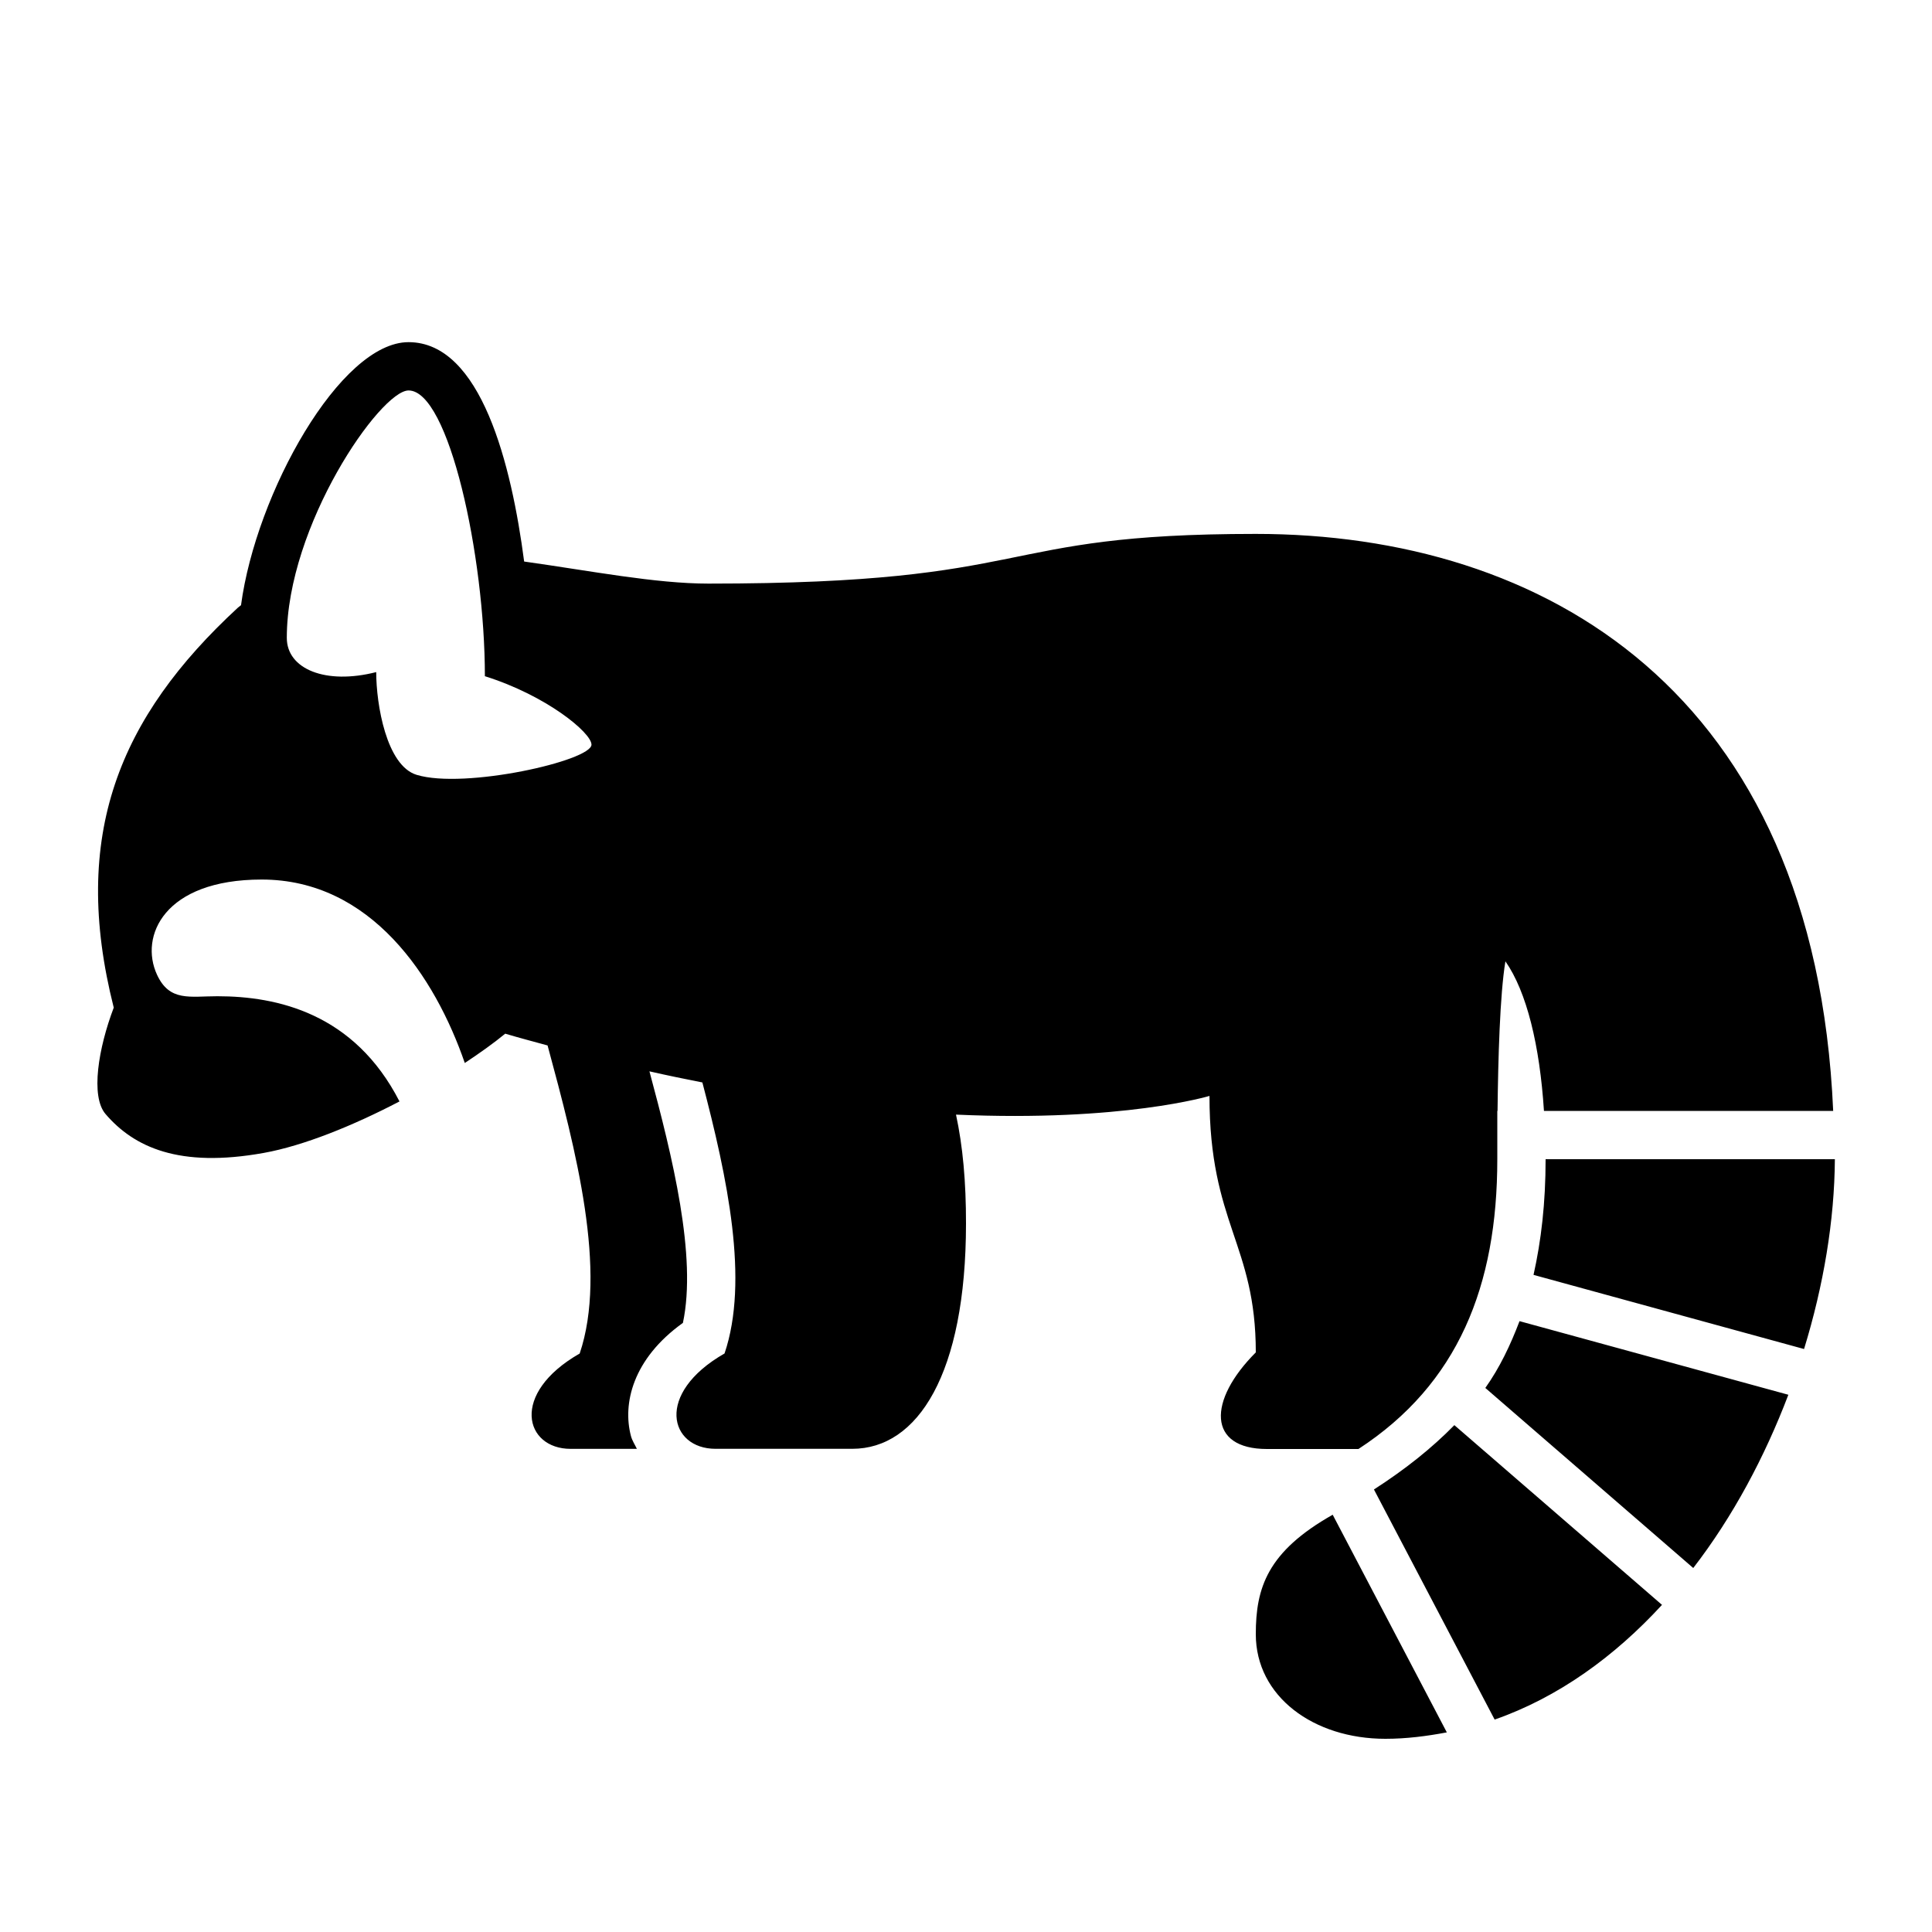 <?xml version="1.0" encoding="utf-8"?>
<!-- Generator: Adobe Illustrator 15.0.0, SVG Export Plug-In . SVG Version: 6.00 Build 0)  -->
<!DOCTYPE svg PUBLIC "-//W3C//DTD SVG 1.1//EN" "http://www.w3.org/Graphics/SVG/1.1/DTD/svg11.dtd">
<svg xmlns="http://www.w3.org/2000/svg" xmlns:xlink="http://www.w3.org/1999/xlink" version="1.1" id="Shape_5_2_" x="0px" y="0px" width="40px" height="40px" viewBox="0 0 40 40" enable-background="new 0 0 40 40" xml:space="preserve">
<g>
	<g>
		<path d="M26,33.834C26,35.126,27.199,36,28.682,36c0.438,0,0.859-0.055,1.273-0.133l-2.363-4.506    C26.235,32.127,26,32.879,26,33.834z M28.125,30C30.188,28.656,31,26.625,31,24v-1h0.005c0.012-1.063,0.048-2.409,0.163-3.097    c0.442,0.634,0.71,1.74,0.798,3.097h5.988c-0.381-8.699-6-11.946-11.956-11.946c-5.542,0-4.402,1.029-11.331,1.029    c-1.097,0-2.439-0.264-3.815-0.457c-0.262-2.002-0.89-4.542-2.394-4.542c-1.412,0-3.158,3.128-3.468,5.446    c-0.022,0.019-0.046,0.034-0.068,0.054c-2.453,2.266-3.47,4.708-2.567,8.278c-0.317,0.834-0.486,1.836-0.169,2.204    c0.588,0.684,1.519,1.12,3.275,0.804c0.822-0.148,1.847-0.563,2.81-1.066c-0.936-1.826-2.532-2.178-3.77-2.178    c-0.57,0-0.99,0.117-1.25-0.445c-0.368-0.795,0.144-1.971,2.167-1.971c2.264,0,3.589,2.014,4.205,3.798    c0.308-0.204,0.597-0.409,0.837-0.607c0.301,0.09,0.584,0.163,0.877,0.244c0.59,2.178,1.241,4.669,0.665,6.378    c-1.454,0.832-1.137,1.974-0.188,1.974h1.372c-0.042-0.089-0.097-0.168-0.123-0.266c-0.176-0.663,0.032-1.595,1.076-2.342    c0.292-1.375-0.214-3.431-0.693-5.208c0.376,0.086,0.737,0.159,1.096,0.23c0.519,1.978,0.969,4.1,0.459,5.611    c-1.454,0.832-1.137,1.974-0.188,1.974h2.833c1.354,0,2.352-1.551,2.354-4.662c0.001-0.869-0.066-1.602-0.207-2.257    c3.454,0.154,5.248-0.387,5.248-0.387C25.041,25.344,26,25.75,26,28c-1,1-1,2,0.231,2H28.125z M8.625,16.042    C8,15.85,7.789,14.582,7.789,13.915c-1.047,0.268-1.851-0.063-1.851-0.708c0-2.332,1.939-5.123,2.521-5.123    c0.833,0,1.58,3.422,1.58,5.916c1.272,0.399,2.207,1.17,2.207,1.417C12.245,15.75,9.617,16.345,8.625,16.042z M28.446,30.838    l2.499,4.764c1.313-0.459,2.478-1.301,3.465-2.375l-4.299-3.721C29.647,29.98,29.098,30.418,28.446,30.838z M30.752,28.736    l4.305,3.728c0.821-1.064,1.479-2.299,1.969-3.587l-5.566-1.524C31.271,27.851,31.048,28.319,30.752,28.736z M32,24    c0,0.911-0.092,1.689-0.25,2.395l5.601,1.535c0.404-1.316,0.63-2.662,0.638-3.93H32z"/>
	</g>
</g>
</svg>
